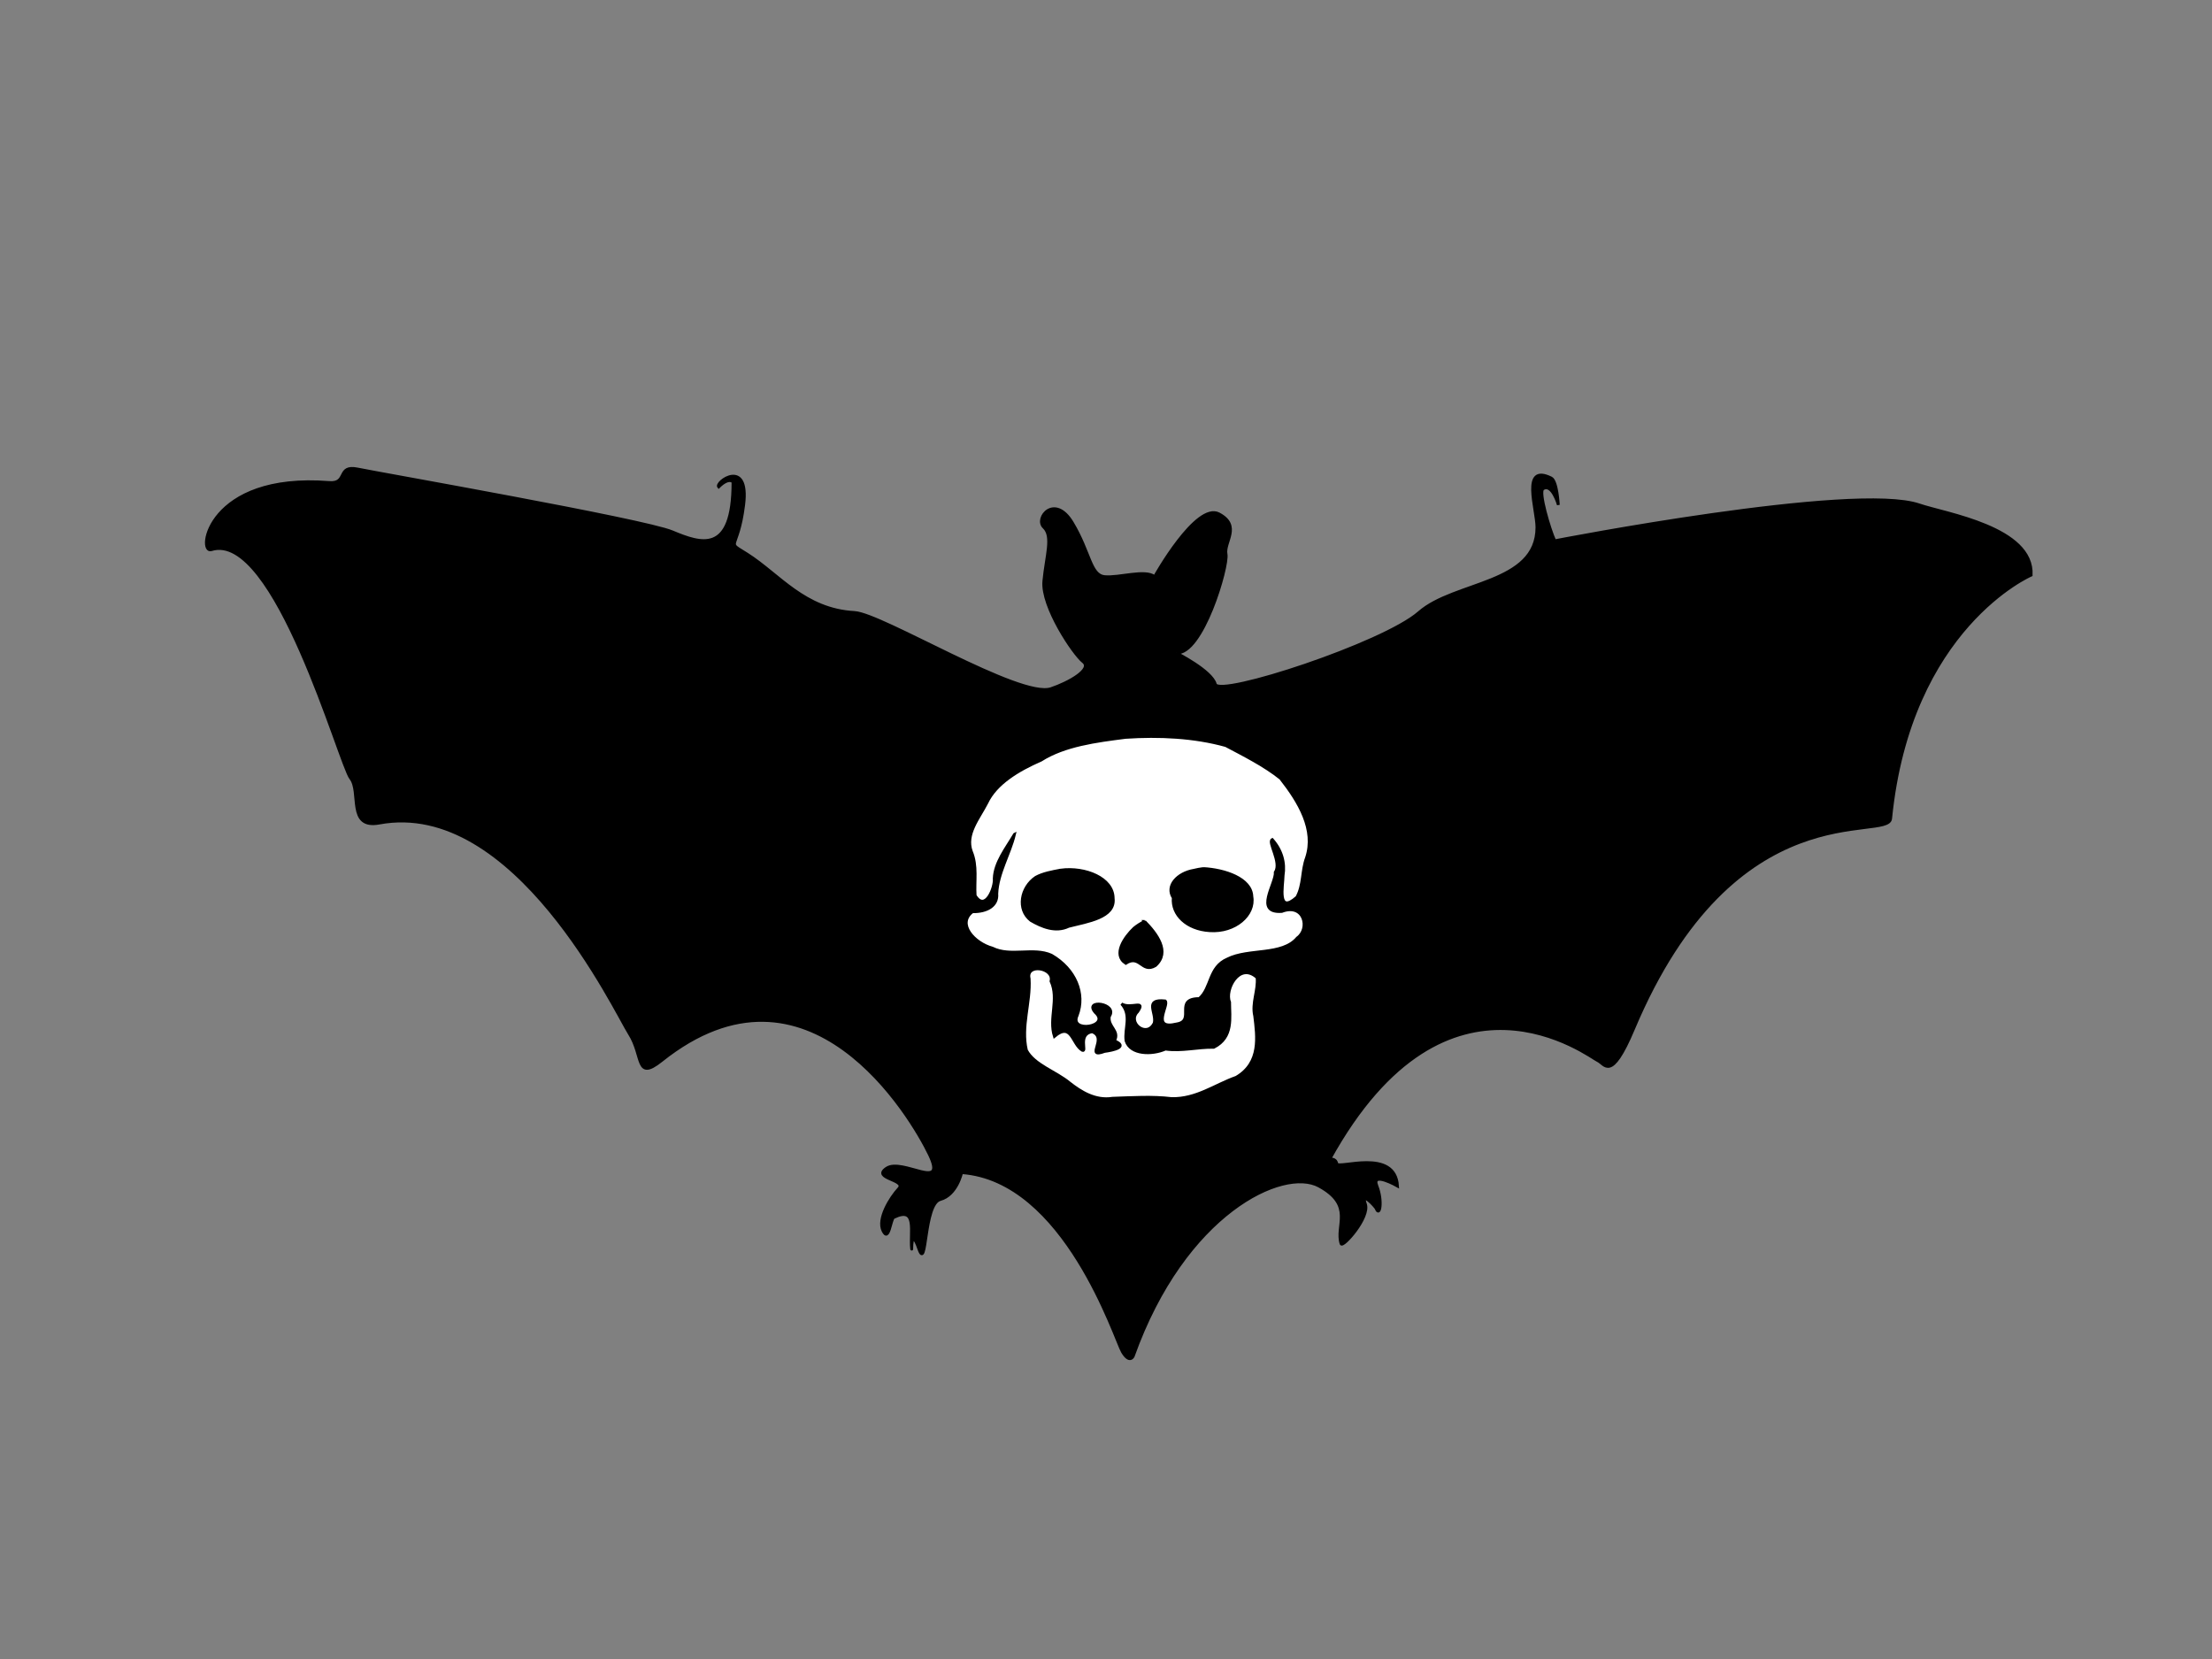 <svg width="800" height="600" xmlns="http://www.w3.org/2000/svg">
 <rect width="100%" height="100%" fill="#808080" stroke="none"/>
 <g id="Layer_1">
  <title>Layer 1</title>
  <path id="svg_1" d="m425.326,236.088c0,0 12.923,6.483 14.215,11.346c1.292,4.862 60.736,-14.587 73.659,-25.933c12.923,-11.346 42.645,-10.089 42.645,-30.796c0,-6.483 -5.896,-23.299 5.169,-17.829c2.152,1.064 2.585,9.725 2.585,9.725c0,0 -2.261,-8.003 -5.573,-5.774c-1.617,1.089 2.345,14.504 4.281,18.741c0,0 108.181,-21.05 131.811,-12.966c9.477,3.241 41.353,8.104 40.491,25.393c0,0 -43.935,18.891 -50.829,88.065c-0.861,8.644 -56.357,-11.005 -93.043,76.178c-8.184,19.45 -10.338,12.426 -12.923,11.346c-2.585,-1.081 -54.275,-41.602 -96.92,35.658c0,0 2.154,-0.54 2.585,1.621c0.431,2.161 21.107,-5.943 21.969,8.105c0,0 -9.634,-5.481 -7.48,-0.077c2.154,5.402 1.061,11.597 -0.273,8.181c-0.256,-0.654 -5.6,-6.483 -3.877,-1.62c1.723,4.862 -8.278,16.019 -8.807,14.382c-2.105,-6.512 4.93,-13.842 -7.993,-20.866c-12.923,-7.024 -48.675,9.725 -67.198,61.591c0,0 -1.292,2.701 -3.877,-1.621c-2.585,-4.322 -20.676,-62.132 -58.152,-64.833c0,0 -1.723,8.104 -7.753,9.725c-6.031,1.621 -4.738,26.473 -7.754,17.829c-3.015,-8.644 -2.392,1.671 -2.585,0c-0.699,-6.08 2.21,-15.569 -6.461,-11.346c-1.136,0.553 -1.723,9.185 -3.877,4.863c-2.154,-4.322 2.658,-12.062 5.673,-15.304c3.015,-3.242 -10.048,-3.6 -4.381,-7.388c5.737,-3.835 21.968,8.645 15.507,-4.862c-6.461,-13.507 -43.604,-76.592 -96.92,-34.037c-9.477,7.564 -6.461,-1.621 -11.631,-9.725c-5.169,-8.104 -41.39,-85.296 -90.458,-76.178c-11.631,2.161 -6.461,-11.346 -10.338,-16.208c-3.877,-4.862 -27.282,-89.911 -50.398,-82.662c-5.169,1.62 -1.461,-27.771 42.645,-24.312c6.892,0.54 2.585,-6.483 10.338,-4.863c7.753,1.621 103.381,18.37 113.719,22.692c10.338,4.322 21.969,8.432 21.969,-17.829c0,-0.507 -1.696,-1.823 -5.169,1.621c-1.534,-1.722 11.2,-10.806 9.046,6.483c-2.154,17.289 -6.862,12.642 1.292,17.829c11.546,7.345 20.693,20.085 38.768,21.071c9.907,0.54 59.868,31.302 71.075,27.554c6.461,-2.161 15.076,-7.024 11.63,-9.725c-3.446,-2.701 -15.076,-19.99 -14.215,-29.175c0.862,-9.185 3.446,-16.208 0,-19.45c-3.446,-3.242 3.877,-12.426 10.338,-1.621c6.461,10.806 6.461,18.91 11.63,19.45c5.169,0.541 14.646,-2.701 18.092,0c0,0 15.077,-27.013 23.261,-22.692c8.184,4.322 1.723,10.265 2.585,14.587c0.862,4.322 -8.615,36.739 -18.091,35.658z" stroke="#000" fill="#000000"/>
  <path stroke="#000" id="svg_3" d="m366.908,301.741c-1.715,7.195 -6.097,14.072 -6.392,21.491c0.393,4.296 -3.498,6.604 -8.824,6.522c-5.728,4.399 0.707,11.35 7.189,13.126c6.615,3.289 14.821,-0.386 21.373,2.564c8.701,5.038 12.333,13.971 9.331,21.803c-2.985,6.465 12.293,4.114 6.547,-1.054c-4.438,-5.051 8.366,-3.381 5.088,1.414c-0.619,3.85 3.833,5.096 1.852,8.825c5.162,2.193 -0.433,3.421 -3.577,3.835c-7.363,2.719 1.332,-4.871 -4.501,-7.116c-5.342,0.86 -1.722,7.486 -3.556,6.721c-3.775,-2.19 -3.772,-10.376 -10.107,-5.034c-2.103,-6.581 1.734,-13.436 -1.222,-19.979c1.211,-4.887 -9.205,-6.572 -7.887,-0.904c0.525,8.65 -3.021,17.283 -0.986,25.89c2.803,5.309 10.642,7.701 15.562,11.797c4.041,3.159 9.279,6.536 15.568,5.542c7.133,-0.229 14.279,-0.717 21.38,0.122c8.932,0.209 15.75,-5.021 23.372,-7.708c8.96,-5.271 7.55,-14.685 6.656,-22.184c-1.095,-4.63 1.308,-9.262 0.86,-13.848c-6.46,-5.855 -11.76,4.437 -9.92,8.858c-0,5.562 1.441,12.727 -5.721,16.35c-5.911,-0.11 -11.537,1.48 -17.493,0.648c-4.833,2.126 -12.662,2.072 -14.258,-2.99c-0.637,-4.495 2.113,-9.208 -1.623,-13.403c3.282,2.094 9.009,-1.809 5.818,2.886c-3.893,3.822 3.296,9.711 6.003,4.07c0.898,-3.785 -3.884,-8.808 3.976,-7.997c1.603,1.335 -5.474,10.673 4.2,8.313c6.897,-1.119 -1.227,-9.133 8.113,-9.161c4.52,-3.942 3.303,-11.331 10.217,-14.321c7.709,-3.865 19.746,-1.075 25.248,-7.619c4.69,-3.349 2.483,-12.632 -5.606,-9.556c-10.108,0.73 -2.086,-10.142 -2.368,-14.215c2.382,-3.548 -2.892,-11.017 -1.076,-11.809c3.431,3.889 4.66,8.438 3.922,12.983c-0.063,3.854 -2.27,14.3 4.964,7.861c2.449,-4.488 1.737,-9.571 3.481,-14.24c3.365,-10.08 -2.66,-20.166 -9.377,-28.704c-5.721,-4.596 -12.983,-8.26 -19.803,-11.868c-11.471,-3.196 -24.138,-3.769 -36.253,-2.968c-10.717,1.376 -22.05,2.827 -30.587,8.24c-8.32,3.632 -16.289,8.455 -19.578,15.433c-2.867,5.622 -7.886,11.347 -5.605,17.591c2.182,5.206 1.025,10.612 1.378,15.933c3.719,6.081 7.231,-3.112 6.883,-6.152c0.206,-5.766 4.313,-10.87 7.339,-15.989l-0,-0zm68.315,12.371c7.649,0.406 17.333,3.561 17.542,10.139c1.163,6.601 -6.037,13 -15.265,12.352c-8.381,-0.51 -13.742,-5.873 -13.185,-11.903c-2.806,-4.323 1.561,-8.954 7.421,-9.947c1.136,-0.283 2.305,-0.495 3.487,-0.641l0,0zm-51.616,0.562c8.873,-1.169 18.968,2.909 18.998,10.184c0.833,7.034 -9.247,8.412 -16.124,10.174c-4.758,2.276 -9.701,0.157 -13.655,-2.136c-5.13,-3.977 -3.622,-11.993 1.795,-15.623c2.627,-1.44 5.878,-2.006 8.986,-2.598zm30.362,18.555c4.296,4.374 9.452,11.043 3.897,16.007c-4.931,2.93 -5.553,-4.167 -10.729,-0.825c-4.856,-3.15 -0.377,-9.56 3.03,-12.761c1.123,-0.922 2.408,-1.733 3.802,-2.421z" fill="#ffffff"/>
 </g>
</svg>